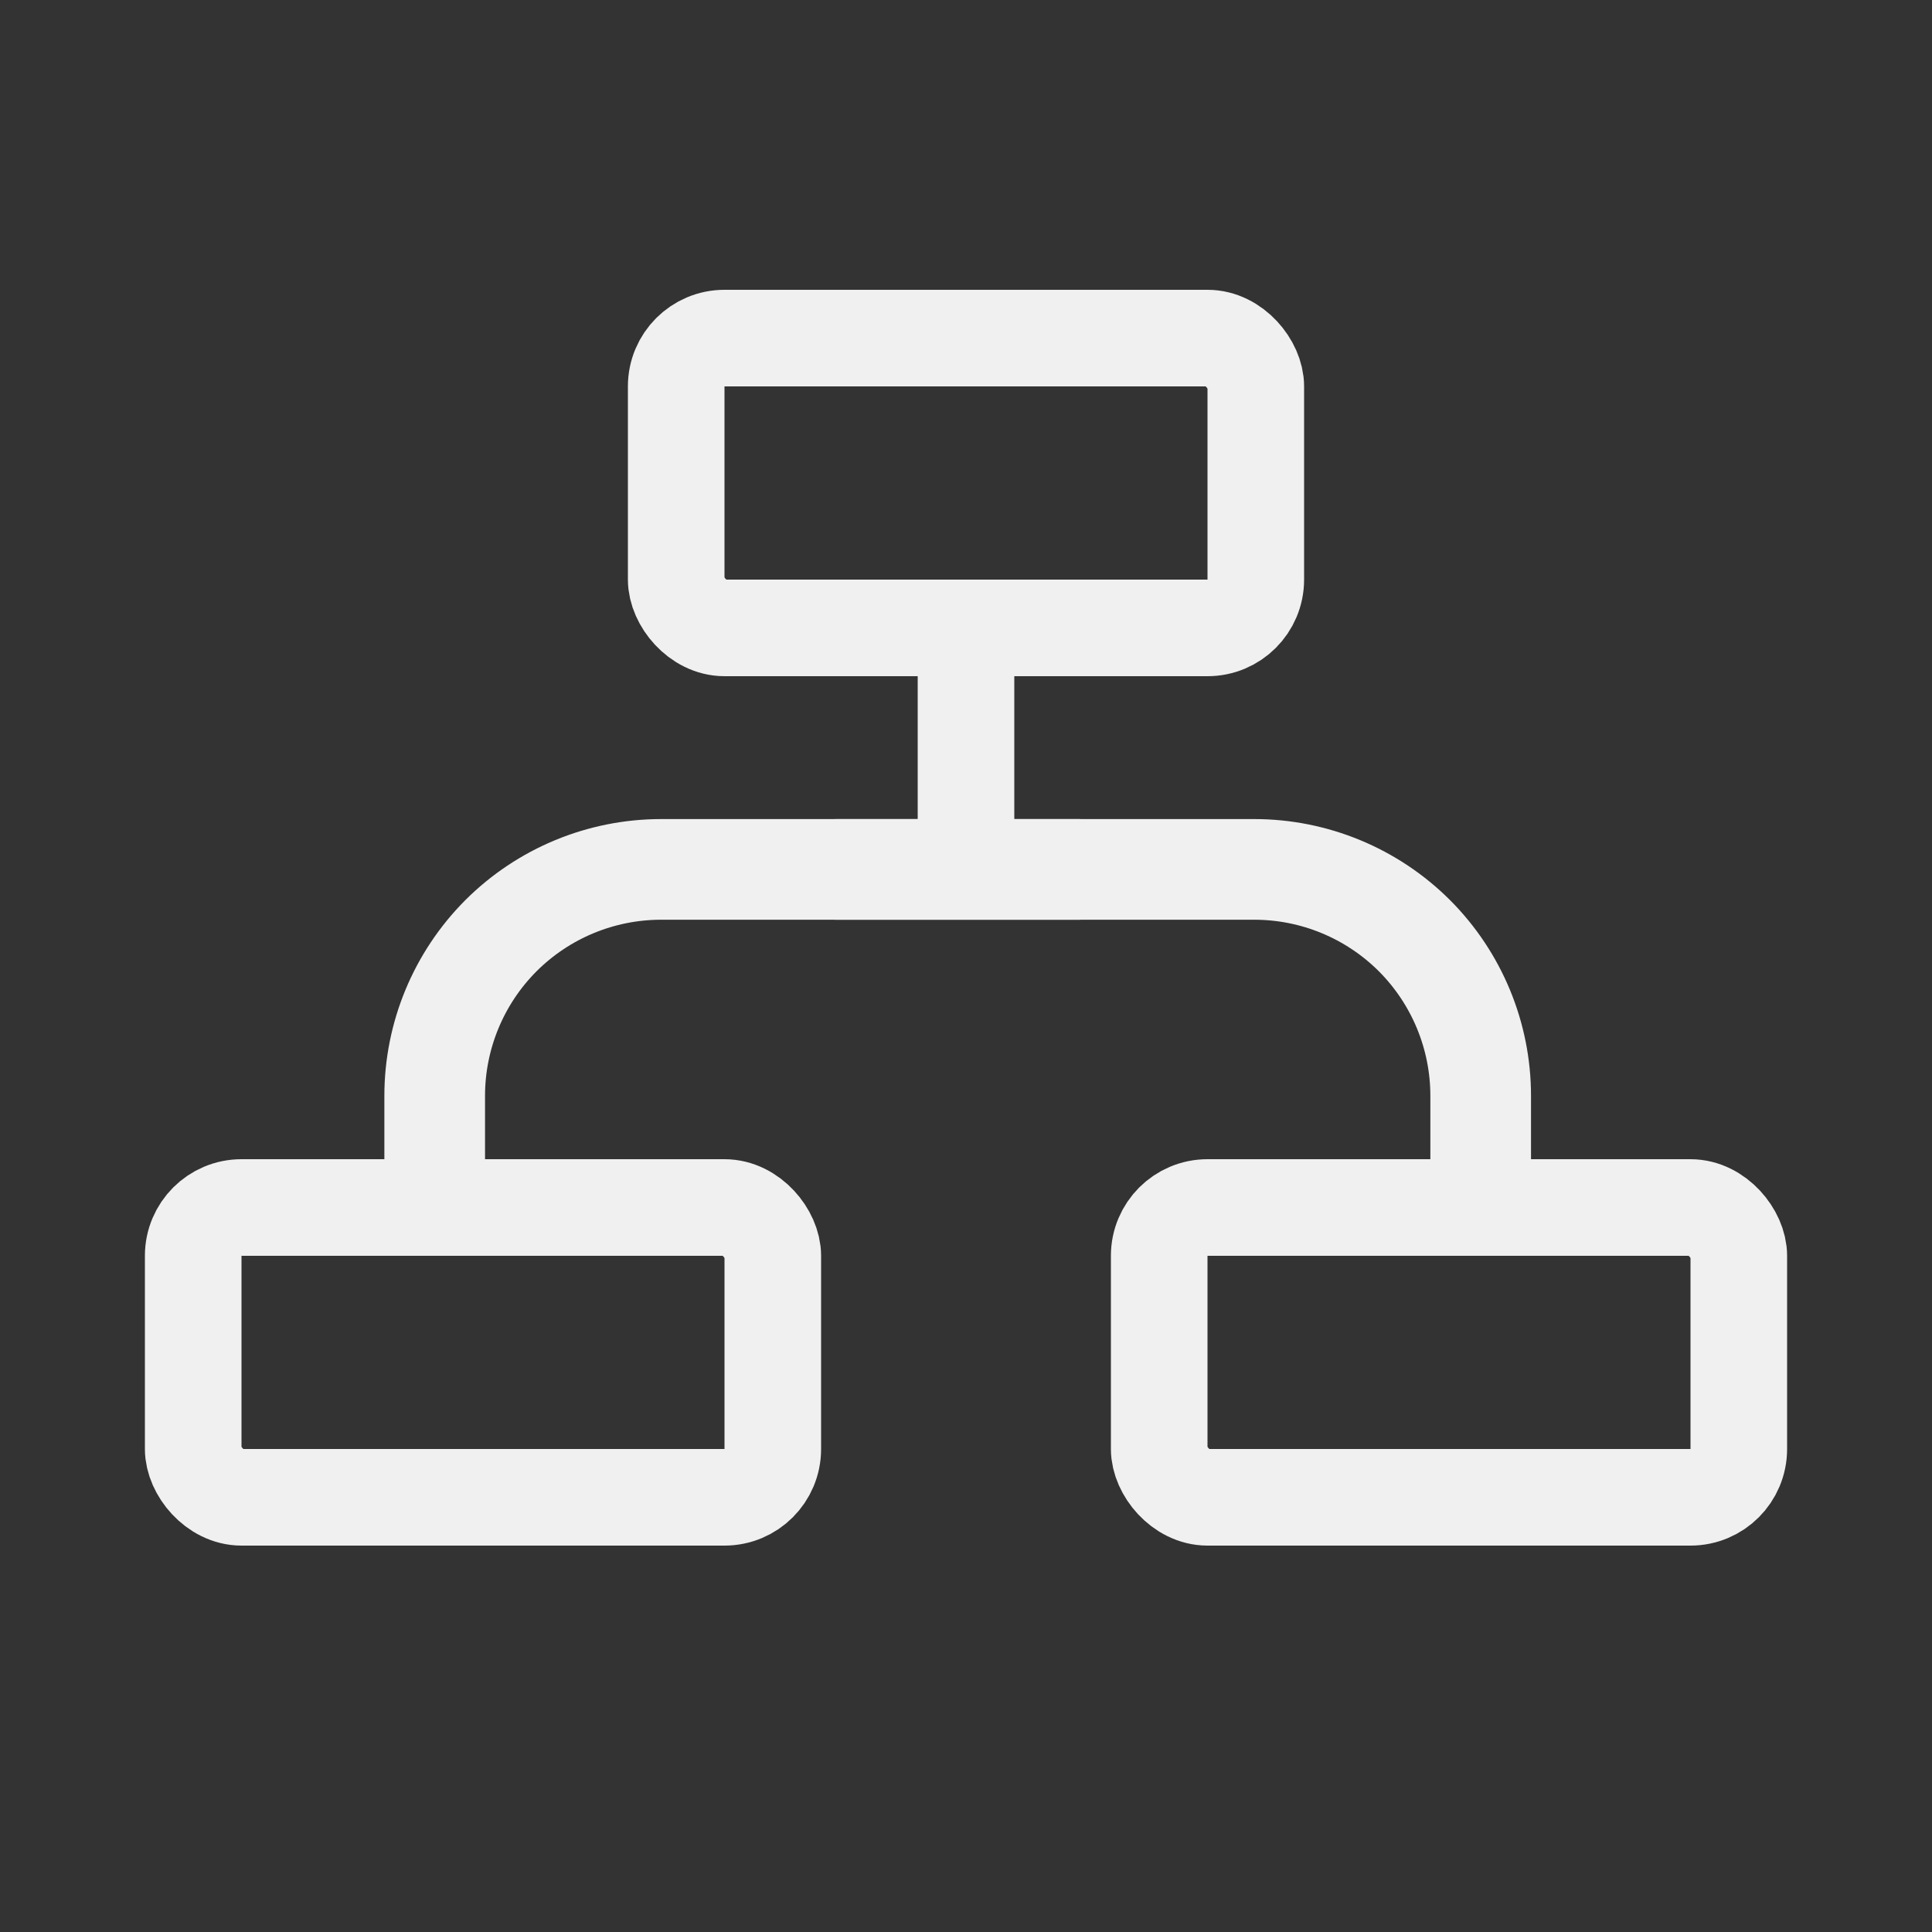 <svg width="20" height="20" viewBox="0 0 20 20" fill="none" xmlns="http://www.w3.org/2000/svg">
    <rect x="0" y="0" width="20" height="20" fill="#333333" stroke="none"/>
    <path d="M15.328 12.375L15.328 11.344C15.328 10.722 15.081 10.126 14.642 9.686C14.202 9.247 13.606 9 12.984 9L8.664 9" stroke="#F0F0F0" stroke-width="1.042" stroke-linecap="round" stroke-linejoin="round"/>
    <path d="M4.5 12.375L4.5 11.344C4.5 10.722 4.747 10.126 5.186 9.686C5.626 9.247 6.222 9 6.844 9L11.164 9" stroke="#F0F0F0" stroke-width="1.042" stroke-linecap="round" stroke-linejoin="round"/>
    <rect x="7" y="3.5" width="6" height="3" rx="0.5" stroke="#F0F0F0"/>
    <rect x="2" y="12.5" width="6" height="3" rx="0.5" stroke="#F0F0F0"/>
    <rect x="12" y="12.5" width="6" height="3" rx="0.5" stroke="#F0F0F0"/>
    <line x1="10" y1="7" x2="10" y2="9" stroke="#F0F0F0"/>
</svg>
